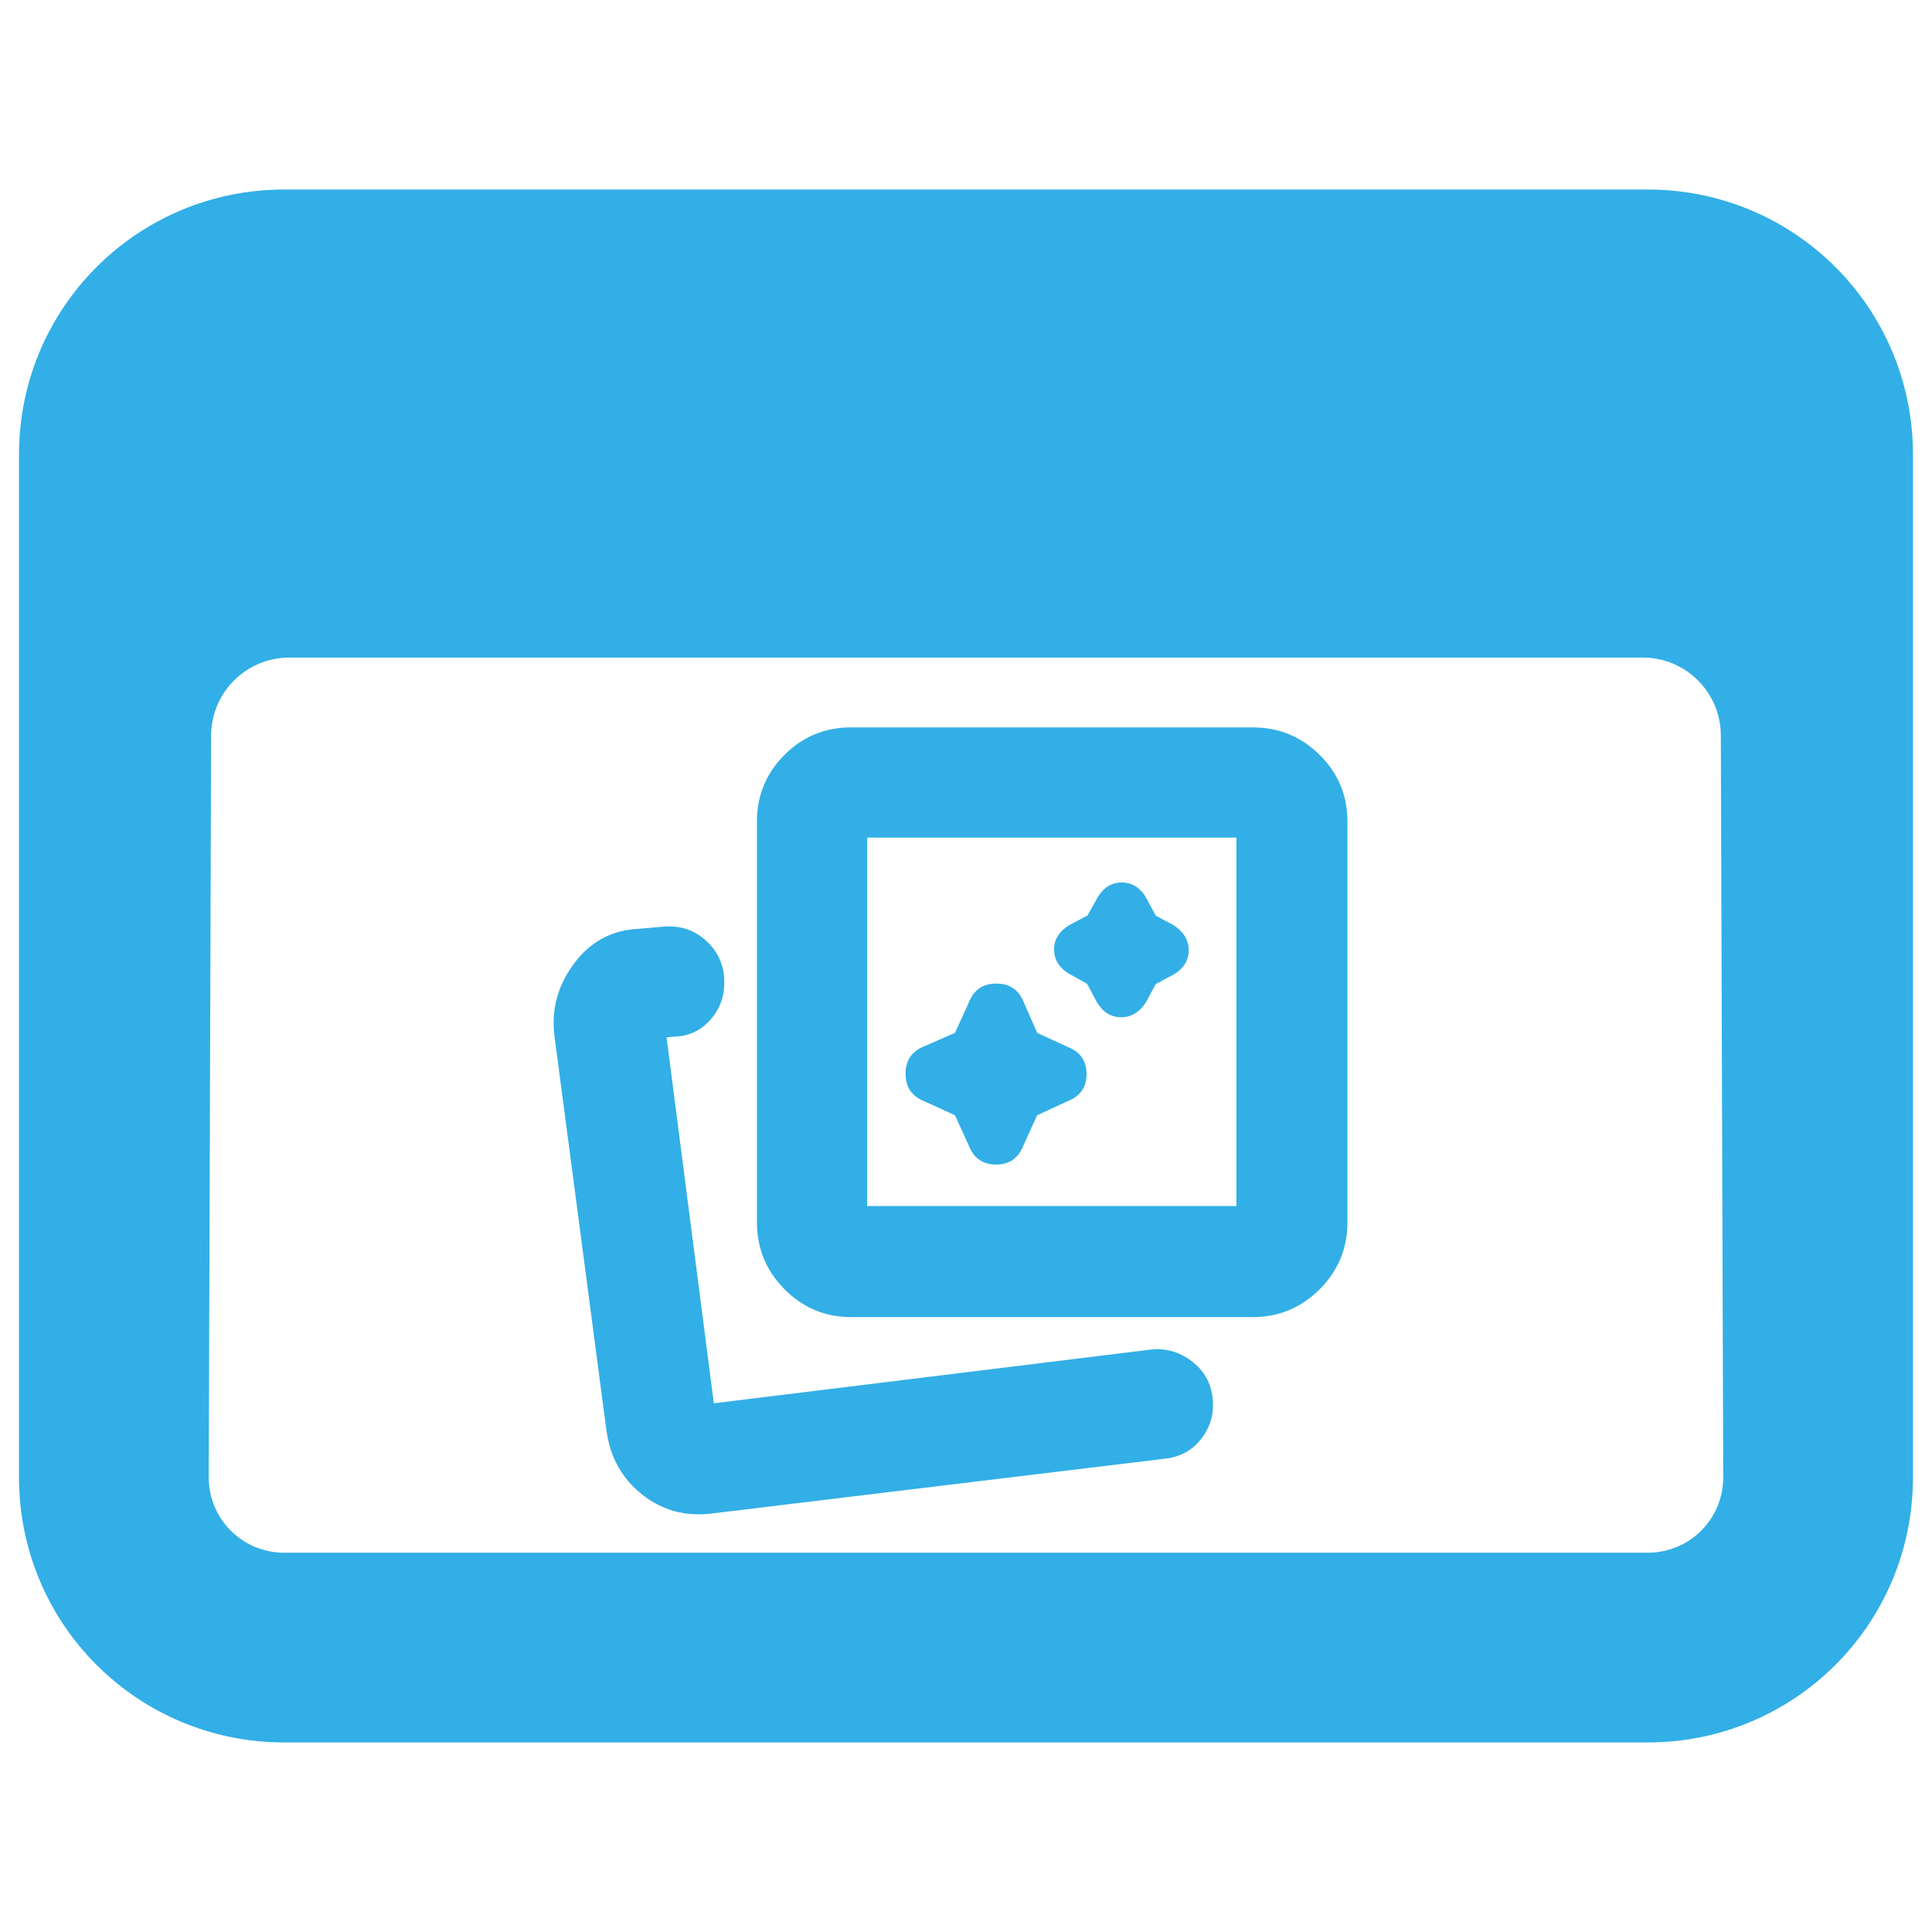<svg clip-rule="evenodd" fill-rule="evenodd" stroke-linejoin="round" stroke-miterlimit="2" viewBox="0 0 250 250" xmlns="http://www.w3.org/2000/svg"><path fill="rgb(50, 175, 230)" d="m2.923 2.217h10.154c1.094 0 1.976.881 1.976 1.975v7.616c0 1.094-.882 1.975-1.976 1.975h-10.154c-1.094 0-1.976-.881-1.976-1.975v-7.616c0-1.094.882-1.975 1.976-1.975zm10.699 4.065c-.001-.32-.261-.579-.581-.579h-10.082c-.32.001-.58.259-.581.58l-.018 5.525c0 .312.251.562.563.562h10.154c.312 0 .563-.25.563-.562zm-7.516 5.796c-.196.024-.367-.023-.516-.14-.147-.116-.236-.269-.265-.462l-.001-.002-.389-2.953v-.001c-.024-.191.022-.368.14-.53.121-.167.28-.255.477-.266l.208-.018h.005c.122-.006.225.033.309.115.084.081.126.181.126.3 0 .112-.036.205-.106.282-.072.08-.161.121-.268.123l-.056.006.352 2.725 3.254-.4h.003c.108-.012.208.016.299.084.094.07.146.162.159.277.012.113-.015.212-.082.3s-.159.14-.276.152zm1.038-1.463c-.194 0-.36-.07-.496-.208-.136-.137-.205-.304-.205-.499v-2.984c0-.194.069-.36.205-.496.137-.137.302-.205.496-.205h2.99c.196 0 .362.068.5.205.138.136.207.302.207.496v2.984c0 .195-.069.362-.207.5s-.304.207-.5.207zm.12-.827h2.75v-2.744h-2.75zm2.08-1.524c-.052.084-.118.118-.188.118-.075 0-.144-.038-.192-.133l-.062-.116-.114-.064c-.094-.048-.132-.117-.132-.192s.038-.143.133-.192l.116-.061.064-.114c.048-.095.117-.132.191-.132.075 0 .144.038.192.133l.061.114.116.062h.001c.093.053.129.123.129.195 0 .075-.037.144-.132.192l-.114.061-.061.114s-.005.009-.008.015zm0 0c0-.002.001-.003.002-.004-.006.011-.005.009-.002.004zm.002-.004c.001-.002.003-.005.004-.008-.001.003-.003.005-.004.008zm-1.428.852-.227-.104c-.095-.037-.141-.106-.141-.205 0-.1.046-.169.142-.206l.226-.099.103-.226c.037-.095.106-.141.205-.141s.168.046.205.141l.1.227.225.103c.096.037.142.106.142.203s-.046.165-.141.202l-.227.105-.103.226c-.037.095-.106.141-.203.141s-.166-.046-.203-.141z" transform="matrix(17.374 0 0 17.374 -13.994 -13.994)"/></svg>